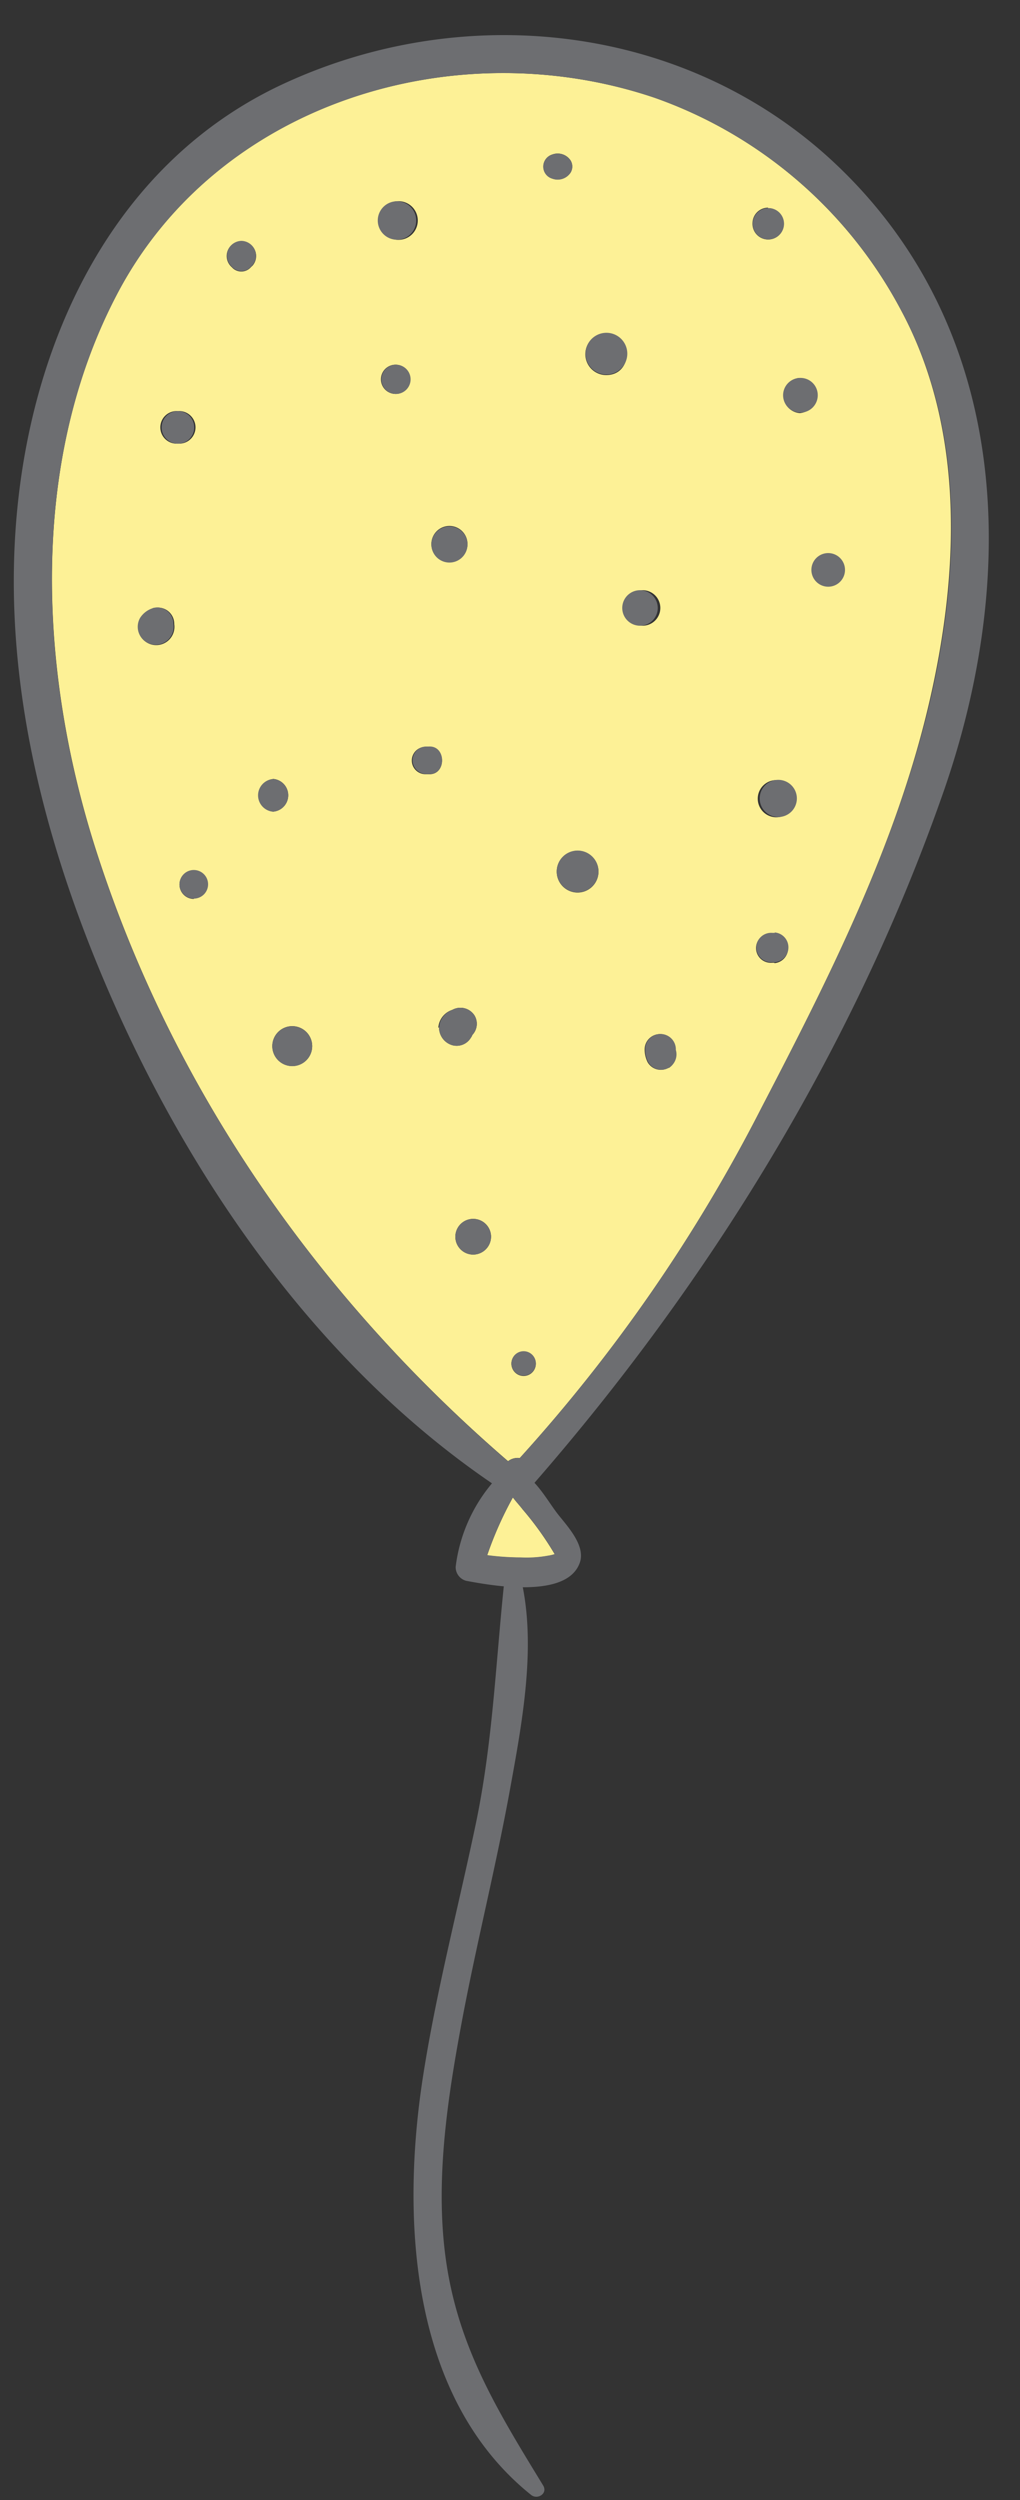 <svg xmlns="http://www.w3.org/2000/svg" viewBox="-1.32 -3.36 97.69 239.35"><rect x="-1.32" y="-3.36" width="97.69" height="239.35" fill="#333333" stroke="none"/><title>Depositphotos_75020155_06</title><g data-name="Layer 2"><g data-name="Layer 1"><g data-name="Layer 2"><g data-name="Layer 1-2"><path d="M47.8 140a34.55 34.55 0 0 0-2.46 5.54 24.93 24.93 0 0 0 3.2.22 11.47 11.47 0 0 0 2.63-.17 3.85 3.85 0 0 0 .64-.15 30.22 30.22 0 0 0-3.08-4.3c-.26-.35-.62-.73-.93-1.14z" fill="#fdf196"/><path d="M85 26.38A42.8 42.8 0 0 0 61.38 6c-19.12-6.47-42 .47-51.56 18.93C1.44 41 2.44 61 7.84 77.92c7.35 23 21.32 42.93 39.5 58.61a1.48 1.48 0 0 1 1.12-.3 154 154 0 0 0 23.12-33.47c6.42-12.35 12.84-25 16.05-38.66 2.9-12.36 3.54-26.2-2.63-37.72zM41.56 47A1.73 1.73 0 1 1 40 48.59 1.73 1.73 0 0 1 41.56 47zM13.14 58.33a1.74 1.74 0 0 1-1-2.53 2.25 2.25 0 0 1 1.23-.93 1.56 1.56 0 0 1 2 1.53 1.75 1.75 0 0 1-2.23 1.93zM15.72 36a1.56 1.56 0 1 1 0 3.11 1.56 1.56 0 1 1 0-3.11zm1.52 46.7a1.37 1.37 0 0 1 0-2.74 1.37 1.37 0 0 1 0 2.7zm5.48-60.49a1.22 1.22 0 0 1-1.72.13l-.13-.13a1.41 1.41 0 1 1 2-.14zm2.12 49a1.57 1.57 0 0 1 0 3.13 1.57 1.57 0 0 1 0-3.12zm1.82 27.49a1.91 1.91 0 1 1 1.92-1.91 1.91 1.91 0 0 1-1.92 1.91zm10-82.79A1.85 1.85 0 1 1 35 17.6a1.84 1.84 0 0 1 1.68-1.69zm0 18.44a1.4 1.4 0 1 1 1.3-1.3 1.4 1.4 0 0 1-1.3 1.3zm3 36.41h-.23a1.31 1.31 0 0 1 0-2.62h.23c1.79-.14 1.79 2.72.08 2.62zm1 24.27A1.93 1.93 0 0 1 42 93.32a1.6 1.6 0 0 1 2.14.56 1.55 1.55 0 0 1-.22 1.84 1 1 0 0 1-.15.28 1.58 1.58 0 0 1-1.74.71 1.76 1.76 0 0 1-1.3-1.71zM44 116.75a1.71 1.71 0 1 1 1.71-1.75 1.73 1.73 0 0 1-1.71 1.75zm4.86 11.62A1.17 1.17 0 1 1 50 127.2a1.17 1.17 0 0 1-1.14 1.17zm2.72-116.94a1.48 1.48 0 0 1 1.76.59 1.12 1.12 0 0 1 0 1.12 1.48 1.48 0 0 1-1.76.59 1.2 1.2 0 0 1 0-2.3zM54 82.09a2 2 0 1 1 2-2 2 2 0 0 1-2 2zm2.74-49.54a2 2 0 0 1 0-4c2.61 0 2.63 4 0 4zm3.34 20.6a1.7 1.7 0 1 1-1.55 1.55 1.7 1.7 0 0 1 1.55-1.55zm2.63 45.71a1.46 1.46 0 0 1-2-.52 2.76 2.76 0 0 1-.29-1.23 1.47 1.47 0 0 1 2.94 0 .94.94 0 0 0 0 .16 2.93 2.93 0 0 0-.15-.39 1.49 1.49 0 0 1-.47 2zm9.53-82.29A1.5 1.5 0 1 1 70.75 18a1.5 1.5 0 0 1 1.49-1.48zm.61 72.24h-.23a1.41 1.41 0 1 1-.24-2.81h.47a1.43 1.43 0 0 1 0 2.85zm.3-13.93a1.78 1.78 0 1 1 1.66-1.67 1.78 1.78 0 0 1-1.66 1.67zm2.13-42a1.66 1.66 0 0 1 0 3.31 1.69 1.69 0 0 1 0-3.37zm2.74 20a1 1 0 1 0 0-.07z" fill="#fdf196"/><path d="M78.35 12C64-1.23 42.81-3.36 25.5 4.82 10 12.18 2.22 28.16.42 44.56-1.32 60.4 2.55 76.17 8.7 90.65c7.88 18.56 20.28 36.54 37.1 48a15.3 15.3 0 0 0-3.48 8 1.36 1.36 0 0 0 1 1.33c.86.16 2.18.4 3.61.53-.79 7.69-1.09 15.17-2.7 22.83-1.7 8.09-3.8 16.08-5.06 24.25-2.07 13.5-1.22 30.6 10.37 39.9.62.5 1.63-.13 1.16-.9-4.12-6.75-7.84-12.7-9.17-20.67s0-16.41 1.49-24.31c1.38-7.23 3.18-14.38 4.5-21.63 1.11-6.11 2.45-13.17 1.23-19.38 2.44 0 4.79-.47 5.46-2.35.58-1.64-1.19-3.49-2.1-4.65-.63-.8-1.38-2.08-2.24-3 16.76-19.24 30.5-41.53 39-65.66 7.5-21.11 6.71-45-10.52-60.94zM51.81 145.42a3.85 3.85 0 0 1-.64.15 11.47 11.47 0 0 1-2.63.17 24.93 24.93 0 0 1-3.2-.22A34.55 34.55 0 0 1 47.8 140c.31.42.67.8.92 1.12a30.22 30.22 0 0 1 3.09 4.3zm19.76-42.65a154 154 0 0 1-23.12 33.47 1.48 1.48 0 0 0-1.12.3c-18.17-15.69-32.15-35.63-39.5-58.61-5.4-16.89-6.4-36.89 2-53C19.43 6.47 42.26-.46 61.38 6A42.8 42.8 0 0 1 85 26.38c6.22 11.52 5.58 25.37 2.67 37.73-3.26 13.64-9.67 26.31-16.1 38.66z" fill="#6d6e71"/><path d="M13.33 54.86a2.25 2.25 0 0 0-1.23.93 1.72 1.72 0 1 0 3.19.59 1.56 1.56 0 0 0-2-1.52z" fill="#6d6e71"/><path d="M36.7 19.59a1.84 1.84 0 1 0-1.84-1.84 1.84 1.84 0 0 0 1.84 1.84z" fill="#6d6e71"/><path d="M41.56 50.49A1.73 1.73 0 1 0 40 48.9a1.73 1.73 0 0 0 1.56 1.59z" fill="#6d6e71"/><path d="M15.72 36a1.56 1.56 0 1 0 1.56 1.56A1.56 1.56 0 0 0 15.72 36z" fill="#6d6e71"/><path d="M56.76 28.5a2 2 0 0 0 0 4 2 2 0 0 0 0-4z" fill="#6d6e71"/><path d="M72.27 16.56a1.5 1.5 0 1 0 1.5 1.5 1.5 1.5 0 0 0-1.5-1.5z" fill="#6d6e71"/><path d="M78 49.59a1.61 1.61 0 1 0 1.61 1.61A1.61 1.61 0 0 0 78 49.59z" fill="#6d6e71"/><path d="M54 78.07a2 2 0 1 0 2 2 2 2 0 0 0-2-2z" fill="#6d6e71"/><path d="M60.11 53.15a1.7 1.7 0 1 0 1.56 1.56 1.7 1.7 0 0 0-1.56-1.56z" fill="#6d6e71"/><path d="M24.84 71.22a1.57 1.57 0 0 0 0 3.13 1.57 1.57 0 0 0 0-3.13z" fill="#6d6e71"/><path d="M39.74 68.11h-.23a1.31 1.31 0 1 0 0 2.63h.23c1.71.12 1.71-2.74 0-2.63z" fill="#6d6e71"/><path d="M26.67 94.89a1.91 1.91 0 1 0 1.91 1.91 1.91 1.91 0 0 0-1.91-1.91z" fill="#6d6e71"/><path d="M44 113.33a1.71 1.71 0 1 0 1.71 1.67 1.73 1.73 0 0 0-1.71-1.67z" fill="#6d6e71"/><path d="M43.77 96a1 1 0 0 0 .15-.28 1.55 1.55 0 0 0 .22-1.84 1.6 1.6 0 0 0-2.14-.56A1.93 1.93 0 0 0 40.73 95 1.76 1.76 0 0 0 42 96.71a1.58 1.58 0 0 0 1.77-.71z" fill="#6d6e71"/><path d="M63.41 97.26a.94.94 0 0 1 0-.16 1.47 1.47 0 0 0-2.94 0 2.76 2.76 0 0 0 .29 1.23 1.46 1.46 0 0 0 2 .52 1.49 1.49 0 0 0 .52-2 2.93 2.93 0 0 1 .13.41z" fill="#6d6e71"/><path d="M73.18 71.3A1.78 1.78 0 1 0 75 73.08a1.78 1.78 0 0 0-1.82-1.78z" fill="#6d6e71"/><path d="M36.7 31.56a1.4 1.4 0 1 0 1.3 1.28 1.4 1.4 0 0 0-1.3-1.28z" fill="#6d6e71"/><path d="M21.8 19.7a1.42 1.42 0 0 0-.92 2.47 1.22 1.22 0 0 0 1.72.13l.13-.13a1.42 1.42 0 0 0-.93-2.47z" fill="#6d6e71"/><path d="M53.34 13.15a1.12 1.12 0 0 0 0-1.12 1.48 1.48 0 0 0-1.76-.59 1.2 1.2 0 0 0 0 2.31 1.48 1.48 0 0 0 1.76-.6z" fill="#6d6e71"/><path d="M75.31 32.82A1.66 1.66 0 1 0 77 34.47a1.65 1.65 0 0 0-1.69-1.65z" fill="#6d6e71"/><path d="M17.24 79.93a1.37 1.37 0 1 0 1.37 1.37 1.37 1.37 0 0 0-1.37-1.37z" fill="#6d6e71"/><path d="M48.86 126a1.17 1.17 0 1 0 1.14 1.17 1.17 1.17 0 0 0-1.14-1.17z" fill="#6d6e71"/><path d="M72.88 85.95h-.23a1.41 1.41 0 1 0-.24 2.81h.47a1.43 1.43 0 0 0 0-2.85z" fill="#6d6e71"/></g></g></g></g></svg>
